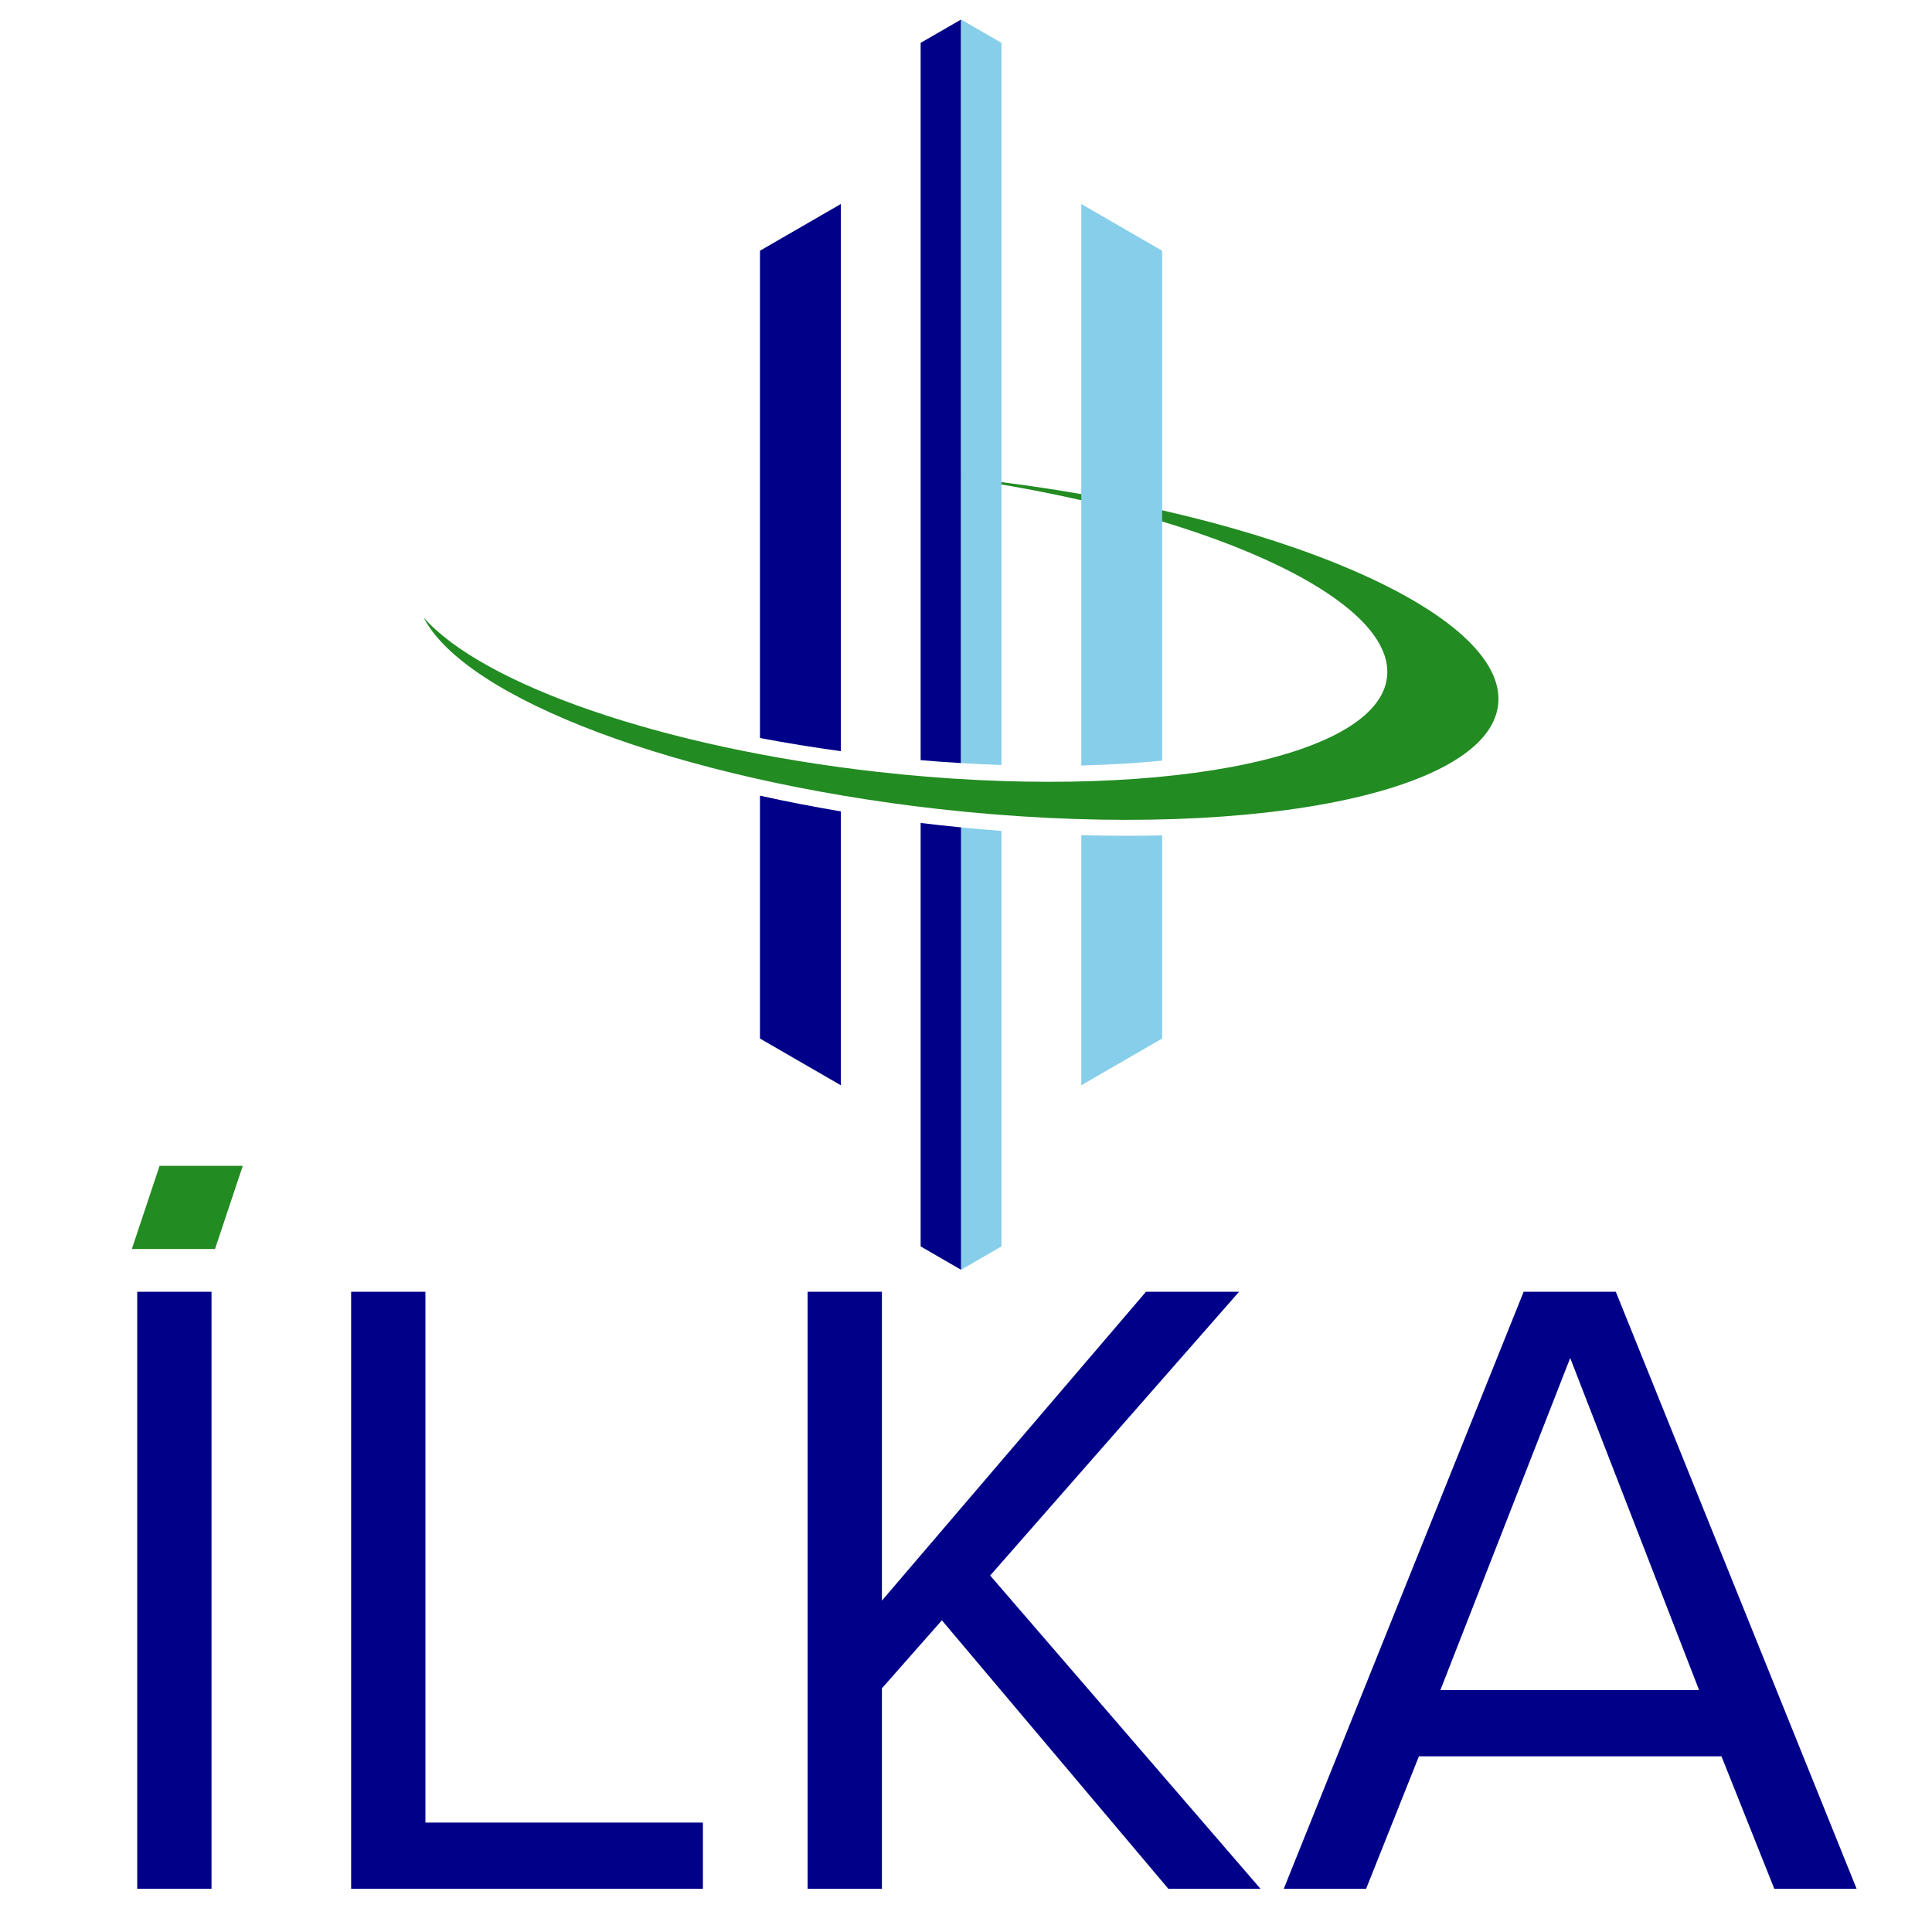 <svg xmlns="http://www.w3.org/2000/svg" xmlns:xlink="http://www.w3.org/1999/xlink" width="120" zoomAndPan="magnify" viewBox="0 0 90 90" height="120" preserveAspectRatio="xMidYMid meet" version="1.2"><defs><clipPath id="51e7fe4fb5"><path d="M 6.141 54.309 L 11.32 54.309 L 11.32 58.184 L 6.141 58.184 Z M 6.141 54.309 "/></clipPath><clipPath id="e98438bf07"><path d="M 7.434 54.309 L 11.309 54.309 L 10.016 58.184 L 6.141 58.184 Z M 7.434 54.309 "/></clipPath><clipPath id="5aa9ed7ac1"><path d="M 19.73 22 L 70 22 L 70 39 L 19.73 39 Z M 19.73 22 "/></clipPath><clipPath id="620b31c380"><path d="M 42 0.898 L 45 0.898 L 45 36 L 42 36 Z M 42 0.898 "/></clipPath><clipPath id="aae3c6df38"><path d="M 44 0.898 L 47 0.898 L 47 36 L 44 36 Z M 44 0.898 "/></clipPath><clipPath id="89bacad256"><path d="M 44 38 L 47 38 L 47 59.219 L 44 59.219 Z M 44 38 "/></clipPath><clipPath id="8b773a465e"><path d="M 42 38 L 45 38 L 45 59.219 L 42 59.219 Z M 42 38 "/></clipPath></defs><g id="8db53970e7"><g style="fill:#000089;fill-opacity:1;"><g transform="translate(3.138, 87.988)"><path style="stroke:none" d="M 6.715 0 L 6.715 -27.812 L 3.254 -27.812 L 3.254 0 Z M 6.715 0 "/></g></g><g style="fill:#000089;fill-opacity:1;"><g transform="translate(13.103, 87.988)"><path style="stroke:none" d="M 19.641 0 L 19.641 -3.086 L 6.715 -3.086 L 6.715 -27.812 L 3.254 -27.812 L 3.254 0 Z M 19.641 0 "/></g></g><g style="fill:#000089;fill-opacity:1;"><g transform="translate(34.368, 87.988)"><path style="stroke:none" d="M 24.352 0 L 11.758 -14.594 L 23.352 -27.812 L 19.016 -27.812 L 6.715 -13.426 L 6.715 -27.812 L 3.254 -27.812 L 3.254 0 L 6.715 0 L 6.715 -9.34 L 9.508 -12.508 L 20.059 0 Z M 24.352 0 "/></g></g><g style="fill:#000089;fill-opacity:1;"><g transform="translate(59.427, 87.988)"><path style="stroke:none" d="M 27.062 0 L 15.844 -27.812 L 11.551 -27.812 L 0.375 0 L 4.211 0 L 6.672 -6.172 L 20.766 -6.172 L 23.227 0 Z M 19.723 -9.258 L 7.672 -9.258 L 13.719 -24.727 Z M 19.723 -9.258 "/></g></g><g clip-rule="nonzero" clip-path="url(#51e7fe4fb5)"><g clip-rule="nonzero" clip-path="url(#e98438bf07)"><path style=" stroke:none;fill-rule:nonzero;fill:#228b22;fill-opacity:1;" d="M 6.141 54.309 L 11.305 54.309 L 11.305 58.184 L 6.141 58.184 Z M 6.141 54.309 "/></g></g><g clip-rule="nonzero" clip-path="url(#5aa9ed7ac1)"><path style=" stroke:none;fill-rule:nonzero;fill:#228b22;fill-opacity:1;" d="M 43.734 37.688 C 31.543 36.316 21.672 32.535 19.734 28.766 C 22.473 31.875 30.82 34.828 40.918 35.961 C 53.574 37.379 64.18 35.402 64.613 31.543 C 65.031 27.832 55.891 23.734 43.938 22.16 C 44.441 22.207 44.949 22.262 45.457 22.316 C 59.371 23.879 70.266 28.586 69.789 32.828 C 69.312 37.074 57.648 39.246 43.734 37.688 "/></g><path style=" stroke:none;fill-rule:nonzero;fill:#87ceeb;fill-opacity:1;" d="M 50.371 9.504 L 50.371 35.66 C 51.691 35.625 52.953 35.551 54.137 35.434 L 54.137 11.68 L 50.371 9.504 "/><path style=" stroke:none;fill-rule:nonzero;fill:#000089;fill-opacity:1;" d="M 35.402 30.031 L 35.402 34.379 C 36.625 34.613 37.887 34.816 39.168 34.992 L 39.168 9.504 L 35.402 11.68 L 35.402 30.031 "/><path style=" stroke:none;fill-rule:nonzero;fill:#87ceeb;fill-opacity:1;" d="M 50.371 38.902 L 50.371 50.555 L 54.137 48.379 L 54.137 38.914 C 53.594 38.93 53.043 38.934 52.484 38.934 C 51.789 38.934 51.082 38.926 50.371 38.902 "/><path style=" stroke:none;fill-rule:nonzero;fill:#000089;fill-opacity:1;" d="M 35.402 48.379 L 39.168 50.555 L 39.168 37.797 C 37.887 37.582 36.625 37.336 35.402 37.066 L 35.402 48.379 "/><g clip-rule="nonzero" clip-path="url(#620b31c380)"><path style=" stroke:none;fill-rule:nonzero;fill:#000089;fill-opacity:1;" d="M 42.887 1.996 L 42.887 35.41 C 43.516 35.465 44.145 35.512 44.77 35.547 L 44.77 0.91 L 42.887 1.996 "/></g><g clip-rule="nonzero" clip-path="url(#aae3c6df38)"><path style=" stroke:none;fill-rule:nonzero;fill:#87ceeb;fill-opacity:1;" d="M 44.77 0.91 L 44.77 35.547 C 45.402 35.586 46.031 35.617 46.652 35.637 L 46.652 1.996 L 44.77 0.91 "/></g><g clip-rule="nonzero" clip-path="url(#89bacad256)"><path style=" stroke:none;fill-rule:nonzero;fill:#87ceeb;fill-opacity:1;" d="M 46.652 58.062 L 46.652 38.707 C 46.027 38.66 45.398 38.605 44.77 38.543 L 44.77 59.152 L 46.652 58.062 "/></g><g clip-rule="nonzero" clip-path="url(#8b773a465e)"><path style=" stroke:none;fill-rule:nonzero;fill:#000089;fill-opacity:1;" d="M 42.887 38.336 L 42.887 58.062 L 44.77 59.152 L 44.77 38.543 C 44.398 38.504 44.023 38.465 43.652 38.426 C 43.395 38.395 43.141 38.367 42.887 38.336 "/></g></g></svg>